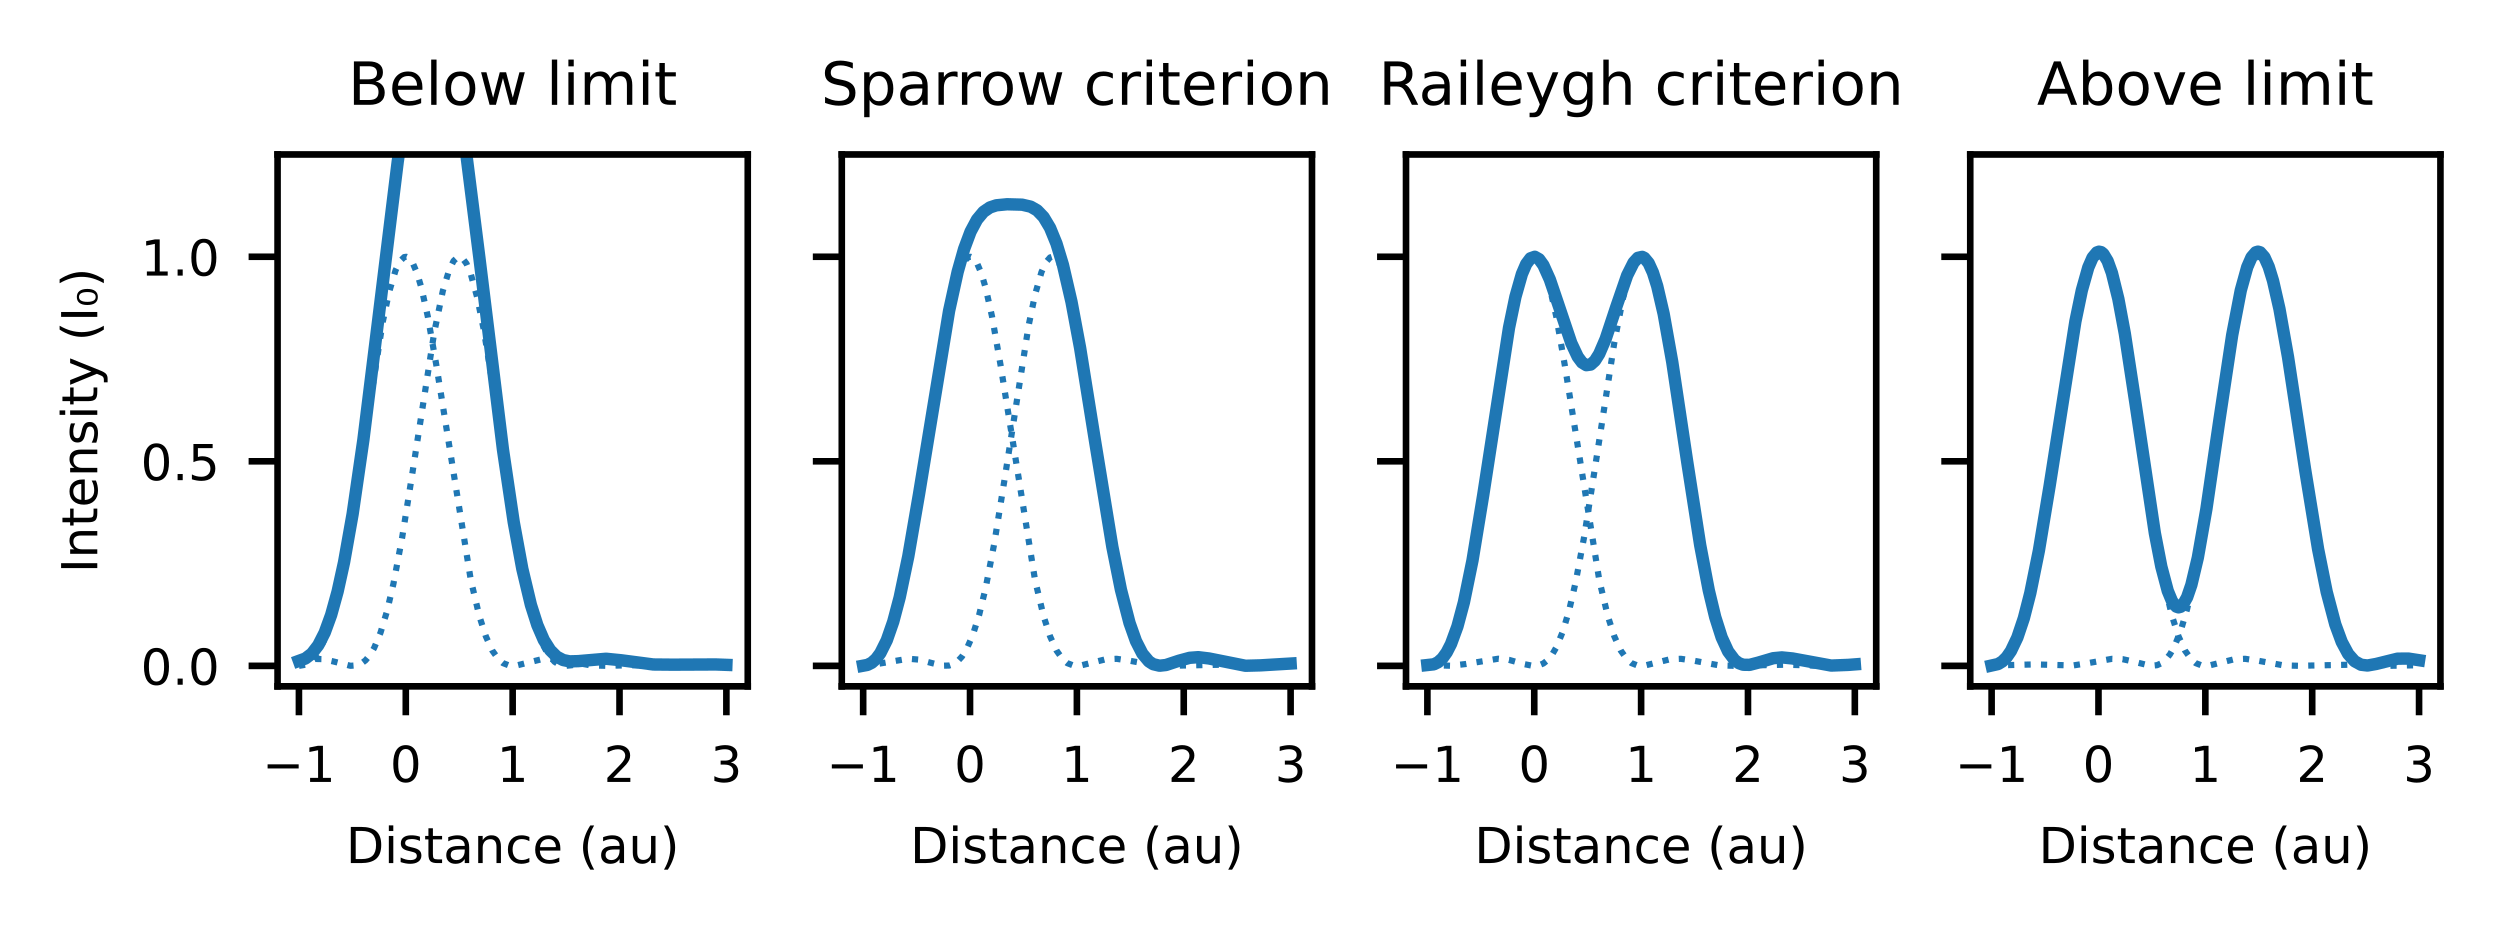 <?xml version="1.0" encoding="utf-8" standalone="no"?>
<!DOCTYPE svg PUBLIC "-//W3C//DTD SVG 1.1//EN"
  "http://www.w3.org/Graphics/SVG/1.1/DTD/svg11.dtd">
<!-- Created with matplotlib (https://matplotlib.org/) -->
<svg height="112.77pt" version="1.1" viewBox="0 0 302.173 112.77" width="302.173pt" xmlns="http://www.w3.org/2000/svg" xmlns:xlink="http://www.w3.org/1999/xlink">
 <defs>
  <style type="text/css">*{stroke-linecap:butt;stroke-linejoin:round;}</style>
 </defs>
 <g id="figure_1">
  <g id="patch_1">
   <path d="M 0 112.77 
L 302.173 112.77 
L 302.173 0 
L 0 0 
z
" style="fill:#ffffff;"/>
  </g>
  <g id="axes_1">
   <g id="patch_2">
    <path d="M 33.549 82.956 
L 90.38 82.956 
L 90.38 18.671 
L 33.549 18.671 
z
" style="fill:#ffffff;"/>
   </g>
   <g id="matplotlib.axis_1">
    <g id="xtick_1">
     <g id="line2d_1">
      <defs>
       <path d="M 0 0 
L 0 3.5 
" id="m0389a6ffad" style="stroke:#000000;stroke-width:0.8;"/>
      </defs>
      <g>
       <use style="stroke:#000000;stroke-width:0.8;" x="36.132" xlink:href="#m0389a6ffad" y="82.956"/>
      </g>
     </g>
     <g id="text_1">
      <!-- −1 -->
      <g transform="translate(31.709 94.515)scale(0.06 -0.06)">
       <defs>
        <path d="M 10.594 35.5 
L 73.188 35.5 
L 73.188 27.203 
L 10.594 27.203 
z
" id="DejaVuSans-8722"/>
        <path d="M 12.406 8.297 
L 28.516 8.297 
L 28.516 63.922 
L 10.984 60.406 
L 10.984 69.391 
L 28.422 72.906 
L 38.281 72.906 
L 38.281 8.297 
L 54.391 8.297 
L 54.391 0 
L 12.406 0 
z
" id="DejaVuSans-49"/>
       </defs>
       <use xlink:href="#DejaVuSans-8722"/>
       <use x="83.789" xlink:href="#DejaVuSans-49"/>
      </g>
     </g>
    </g>
    <g id="xtick_2">
     <g id="line2d_2">
      <g>
       <use style="stroke:#000000;stroke-width:0.8;" x="49.048" xlink:href="#m0389a6ffad" y="82.956"/>
      </g>
     </g>
     <g id="text_2">
      <!-- 0 -->
      <g transform="translate(47.139 94.515)scale(0.06 -0.06)">
       <defs>
        <path d="M 31.781 66.406 
Q 24.172 66.406 20.328 58.906 
Q 16.5 51.422 16.5 36.375 
Q 16.5 21.391 20.328 13.891 
Q 24.172 6.391 31.781 6.391 
Q 39.453 6.391 43.281 13.891 
Q 47.125 21.391 47.125 36.375 
Q 47.125 51.422 43.281 58.906 
Q 39.453 66.406 31.781 66.406 
z
M 31.781 74.219 
Q 44.047 74.219 50.516 64.516 
Q 56.984 54.828 56.984 36.375 
Q 56.984 17.969 50.516 8.266 
Q 44.047 -1.422 31.781 -1.422 
Q 19.531 -1.422 13.062 8.266 
Q 6.594 17.969 6.594 36.375 
Q 6.594 54.828 13.062 64.516 
Q 19.531 74.219 31.781 74.219 
z
" id="DejaVuSans-48"/>
       </defs>
       <use xlink:href="#DejaVuSans-48"/>
      </g>
     </g>
    </g>
    <g id="xtick_3">
     <g id="line2d_3">
      <g>
       <use style="stroke:#000000;stroke-width:0.8;" x="61.964" xlink:href="#m0389a6ffad" y="82.956"/>
      </g>
     </g>
     <g id="text_3">
      <!-- 1 -->
      <g transform="translate(60.056 94.515)scale(0.06 -0.06)">
       <use xlink:href="#DejaVuSans-49"/>
      </g>
     </g>
    </g>
    <g id="xtick_4">
     <g id="line2d_4">
      <g>
       <use style="stroke:#000000;stroke-width:0.8;" x="74.881" xlink:href="#m0389a6ffad" y="82.956"/>
      </g>
     </g>
     <g id="text_4">
      <!-- 2 -->
      <g transform="translate(72.972 94.515)scale(0.06 -0.06)">
       <defs>
        <path d="M 19.188 8.297 
L 53.609 8.297 
L 53.609 0 
L 7.328 0 
L 7.328 8.297 
Q 12.938 14.109 22.625 23.891 
Q 32.328 33.688 34.812 36.531 
Q 39.547 41.844 41.422 45.531 
Q 43.312 49.219 43.312 52.781 
Q 43.312 58.594 39.234 62.25 
Q 35.156 65.922 28.609 65.922 
Q 23.969 65.922 18.812 64.312 
Q 13.672 62.703 7.812 59.422 
L 7.812 69.391 
Q 13.766 71.781 18.938 73 
Q 24.125 74.219 28.422 74.219 
Q 39.75 74.219 46.484 68.547 
Q 53.219 62.891 53.219 53.422 
Q 53.219 48.922 51.531 44.891 
Q 49.859 40.875 45.406 35.406 
Q 44.188 33.984 37.641 27.219 
Q 31.109 20.453 19.188 8.297 
z
" id="DejaVuSans-50"/>
       </defs>
       <use xlink:href="#DejaVuSans-50"/>
      </g>
     </g>
    </g>
    <g id="xtick_5">
     <g id="line2d_5">
      <g>
       <use style="stroke:#000000;stroke-width:0.8;" x="87.797" xlink:href="#m0389a6ffad" y="82.956"/>
      </g>
     </g>
     <g id="text_5">
      <!-- 3 -->
      <g transform="translate(85.888 94.515)scale(0.06 -0.06)">
       <defs>
        <path d="M 40.578 39.312 
Q 47.656 37.797 51.625 33 
Q 55.609 28.219 55.609 21.188 
Q 55.609 10.406 48.188 4.484 
Q 40.766 -1.422 27.094 -1.422 
Q 22.516 -1.422 17.656 -0.516 
Q 12.797 0.391 7.625 2.203 
L 7.625 11.719 
Q 11.719 9.328 16.594 8.109 
Q 21.484 6.891 26.812 6.891 
Q 36.078 6.891 40.938 10.547 
Q 45.797 14.203 45.797 21.188 
Q 45.797 27.641 41.281 31.266 
Q 36.766 34.906 28.719 34.906 
L 20.219 34.906 
L 20.219 43.016 
L 29.109 43.016 
Q 36.375 43.016 40.234 45.922 
Q 44.094 48.828 44.094 54.297 
Q 44.094 59.906 40.109 62.906 
Q 36.141 65.922 28.719 65.922 
Q 24.656 65.922 20.016 65.031 
Q 15.375 64.156 9.812 62.312 
L 9.812 71.094 
Q 15.438 72.656 20.344 73.438 
Q 25.25 74.219 29.594 74.219 
Q 40.828 74.219 47.359 69.109 
Q 53.906 64.016 53.906 55.328 
Q 53.906 49.266 50.438 45.094 
Q 46.969 40.922 40.578 39.312 
z
" id="DejaVuSans-51"/>
       </defs>
       <use xlink:href="#DejaVuSans-51"/>
      </g>
     </g>
    </g>
    <g id="text_6">
     <!-- Distance (au) -->
     <g transform="translate(41.813 104.322)scale(0.06 -0.06)">
      <defs>
       <path d="M 19.672 64.797 
L 19.672 8.109 
L 31.594 8.109 
Q 46.688 8.109 53.688 14.938 
Q 60.688 21.781 60.688 36.531 
Q 60.688 51.172 53.688 57.984 
Q 46.688 64.797 31.594 64.797 
z
M 9.812 72.906 
L 30.078 72.906 
Q 51.266 72.906 61.172 64.094 
Q 71.094 55.281 71.094 36.531 
Q 71.094 17.672 61.125 8.828 
Q 51.172 0 30.078 0 
L 9.812 0 
z
" id="DejaVuSans-68"/>
       <path d="M 9.422 54.688 
L 18.406 54.688 
L 18.406 0 
L 9.422 0 
z
M 9.422 75.984 
L 18.406 75.984 
L 18.406 64.594 
L 9.422 64.594 
z
" id="DejaVuSans-105"/>
       <path d="M 44.281 53.078 
L 44.281 44.578 
Q 40.484 46.531 36.375 47.5 
Q 32.281 48.484 27.875 48.484 
Q 21.188 48.484 17.844 46.438 
Q 14.5 44.391 14.5 40.281 
Q 14.5 37.156 16.891 35.375 
Q 19.281 33.594 26.516 31.984 
L 29.594 31.297 
Q 39.156 29.25 43.188 25.516 
Q 47.219 21.781 47.219 15.094 
Q 47.219 7.469 41.188 3.016 
Q 35.156 -1.422 24.609 -1.422 
Q 20.219 -1.422 15.453 -0.562 
Q 10.688 0.297 5.422 2 
L 5.422 11.281 
Q 10.406 8.688 15.234 7.391 
Q 20.062 6.109 24.812 6.109 
Q 31.156 6.109 34.562 8.281 
Q 37.984 10.453 37.984 14.406 
Q 37.984 18.062 35.516 20.016 
Q 33.062 21.969 24.703 23.781 
L 21.578 24.516 
Q 13.234 26.266 9.516 29.906 
Q 5.812 33.547 5.812 39.891 
Q 5.812 47.609 11.281 51.797 
Q 16.75 56 26.812 56 
Q 31.781 56 36.172 55.266 
Q 40.578 54.547 44.281 53.078 
z
" id="DejaVuSans-115"/>
       <path d="M 18.312 70.219 
L 18.312 54.688 
L 36.812 54.688 
L 36.812 47.703 
L 18.312 47.703 
L 18.312 18.016 
Q 18.312 11.328 20.141 9.422 
Q 21.969 7.516 27.594 7.516 
L 36.812 7.516 
L 36.812 0 
L 27.594 0 
Q 17.188 0 13.234 3.875 
Q 9.281 7.766 9.281 18.016 
L 9.281 47.703 
L 2.688 47.703 
L 2.688 54.688 
L 9.281 54.688 
L 9.281 70.219 
z
" id="DejaVuSans-116"/>
       <path d="M 34.281 27.484 
Q 23.391 27.484 19.188 25 
Q 14.984 22.516 14.984 16.5 
Q 14.984 11.719 18.141 8.906 
Q 21.297 6.109 26.703 6.109 
Q 34.188 6.109 38.703 11.406 
Q 43.219 16.703 43.219 25.484 
L 43.219 27.484 
z
M 52.203 31.203 
L 52.203 0 
L 43.219 0 
L 43.219 8.297 
Q 40.141 3.328 35.547 0.953 
Q 30.953 -1.422 24.312 -1.422 
Q 15.922 -1.422 10.953 3.297 
Q 6 8.016 6 15.922 
Q 6 25.141 12.172 29.828 
Q 18.359 34.516 30.609 34.516 
L 43.219 34.516 
L 43.219 35.406 
Q 43.219 41.609 39.141 45 
Q 35.062 48.391 27.688 48.391 
Q 23 48.391 18.547 47.266 
Q 14.109 46.141 10.016 43.891 
L 10.016 52.203 
Q 14.938 54.109 19.578 55.047 
Q 24.219 56 28.609 56 
Q 40.484 56 46.344 49.844 
Q 52.203 43.703 52.203 31.203 
z
" id="DejaVuSans-97"/>
       <path d="M 54.891 33.016 
L 54.891 0 
L 45.906 0 
L 45.906 32.719 
Q 45.906 40.484 42.875 44.328 
Q 39.844 48.188 33.797 48.188 
Q 26.516 48.188 22.312 43.547 
Q 18.109 38.922 18.109 30.906 
L 18.109 0 
L 9.078 0 
L 9.078 54.688 
L 18.109 54.688 
L 18.109 46.188 
Q 21.344 51.125 25.703 53.562 
Q 30.078 56 35.797 56 
Q 45.219 56 50.047 50.172 
Q 54.891 44.344 54.891 33.016 
z
" id="DejaVuSans-110"/>
       <path d="M 48.781 52.594 
L 48.781 44.188 
Q 44.969 46.297 41.141 47.344 
Q 37.312 48.391 33.406 48.391 
Q 24.656 48.391 19.812 42.844 
Q 14.984 37.312 14.984 27.297 
Q 14.984 17.281 19.812 11.734 
Q 24.656 6.203 33.406 6.203 
Q 37.312 6.203 41.141 7.25 
Q 44.969 8.297 48.781 10.406 
L 48.781 2.094 
Q 45.016 0.344 40.984 -0.531 
Q 36.969 -1.422 32.422 -1.422 
Q 20.062 -1.422 12.781 6.344 
Q 5.516 14.109 5.516 27.297 
Q 5.516 40.672 12.859 48.328 
Q 20.219 56 33.016 56 
Q 37.156 56 41.109 55.141 
Q 45.062 54.297 48.781 52.594 
z
" id="DejaVuSans-99"/>
       <path d="M 56.203 29.594 
L 56.203 25.203 
L 14.891 25.203 
Q 15.484 15.922 20.484 11.062 
Q 25.484 6.203 34.422 6.203 
Q 39.594 6.203 44.453 7.469 
Q 49.312 8.734 54.109 11.281 
L 54.109 2.781 
Q 49.266 0.734 44.188 -0.344 
Q 39.109 -1.422 33.891 -1.422 
Q 20.797 -1.422 13.156 6.188 
Q 5.516 13.812 5.516 26.812 
Q 5.516 40.234 12.766 48.109 
Q 20.016 56 32.328 56 
Q 43.359 56 49.781 48.891 
Q 56.203 41.797 56.203 29.594 
z
M 47.219 32.234 
Q 47.125 39.594 43.094 43.984 
Q 39.062 48.391 32.422 48.391 
Q 24.906 48.391 20.391 44.141 
Q 15.875 39.891 15.188 32.172 
z
" id="DejaVuSans-101"/>
       <path id="DejaVuSans-32"/>
       <path d="M 31 75.875 
Q 24.469 64.656 21.281 53.656 
Q 18.109 42.672 18.109 31.391 
Q 18.109 20.125 21.312 9.062 
Q 24.516 -2 31 -13.188 
L 23.188 -13.188 
Q 15.875 -1.703 12.234 9.375 
Q 8.594 20.453 8.594 31.391 
Q 8.594 42.281 12.203 53.312 
Q 15.828 64.359 23.188 75.875 
z
" id="DejaVuSans-40"/>
       <path d="M 8.5 21.578 
L 8.5 54.688 
L 17.484 54.688 
L 17.484 21.922 
Q 17.484 14.156 20.5 10.266 
Q 23.531 6.391 29.594 6.391 
Q 36.859 6.391 41.078 11.031 
Q 45.312 15.672 45.312 23.688 
L 45.312 54.688 
L 54.297 54.688 
L 54.297 0 
L 45.312 0 
L 45.312 8.406 
Q 42.047 3.422 37.719 1 
Q 33.406 -1.422 27.688 -1.422 
Q 18.266 -1.422 13.375 4.438 
Q 8.5 10.297 8.5 21.578 
z
M 31.109 56 
z
" id="DejaVuSans-117"/>
       <path d="M 8.016 75.875 
L 15.828 75.875 
Q 23.141 64.359 26.781 53.312 
Q 30.422 42.281 30.422 31.391 
Q 30.422 20.453 26.781 9.375 
Q 23.141 -1.703 15.828 -13.188 
L 8.016 -13.188 
Q 14.5 -2 17.703 9.062 
Q 20.906 20.125 20.906 31.391 
Q 20.906 42.672 17.703 53.656 
Q 14.5 64.656 8.016 75.875 
z
" id="DejaVuSans-41"/>
      </defs>
      <use xlink:href="#DejaVuSans-68"/>
      <use x="77.002" xlink:href="#DejaVuSans-105"/>
      <use x="104.785" xlink:href="#DejaVuSans-115"/>
      <use x="156.885" xlink:href="#DejaVuSans-116"/>
      <use x="196.094" xlink:href="#DejaVuSans-97"/>
      <use x="257.373" xlink:href="#DejaVuSans-110"/>
      <use x="320.752" xlink:href="#DejaVuSans-99"/>
      <use x="375.732" xlink:href="#DejaVuSans-101"/>
      <use x="437.256" xlink:href="#DejaVuSans-32"/>
      <use x="469.043" xlink:href="#DejaVuSans-40"/>
      <use x="508.057" xlink:href="#DejaVuSans-97"/>
      <use x="569.336" xlink:href="#DejaVuSans-117"/>
      <use x="632.715" xlink:href="#DejaVuSans-41"/>
     </g>
    </g>
   </g>
   <g id="matplotlib.axis_2">
    <g id="ytick_1">
     <g id="line2d_6">
      <defs>
       <path d="M 0 0 
L -3.5 0 
" id="m0187bde5c8" style="stroke:#000000;stroke-width:0.8;"/>
      </defs>
      <g>
       <use style="stroke:#000000;stroke-width:0.8;" x="33.549" xlink:href="#m0187bde5c8" y="80.484"/>
      </g>
     </g>
     <g id="text_7">
      <!-- 0.0 -->
      <g transform="translate(17.007 82.763)scale(0.06 -0.06)">
       <defs>
        <path d="M 10.688 12.406 
L 21 12.406 
L 21 0 
L 10.688 0 
z
" id="DejaVuSans-46"/>
       </defs>
       <use xlink:href="#DejaVuSans-48"/>
       <use x="63.623" xlink:href="#DejaVuSans-46"/>
       <use x="95.41" xlink:href="#DejaVuSans-48"/>
      </g>
     </g>
    </g>
    <g id="ytick_2">
     <g id="line2d_7">
      <g>
       <use style="stroke:#000000;stroke-width:0.8;" x="33.549" xlink:href="#m0187bde5c8" y="55.758"/>
      </g>
     </g>
     <g id="text_8">
      <!-- 0.5 -->
      <g transform="translate(17.007 58.038)scale(0.06 -0.06)">
       <defs>
        <path d="M 10.797 72.906 
L 49.516 72.906 
L 49.516 64.594 
L 19.828 64.594 
L 19.828 46.734 
Q 21.969 47.469 24.109 47.828 
Q 26.266 48.188 28.422 48.188 
Q 40.625 48.188 47.75 41.5 
Q 54.891 34.812 54.891 23.391 
Q 54.891 11.625 47.562 5.094 
Q 40.234 -1.422 26.906 -1.422 
Q 22.312 -1.422 17.547 -0.641 
Q 12.797 0.141 7.719 1.703 
L 7.719 11.625 
Q 12.109 9.234 16.797 8.062 
Q 21.484 6.891 26.703 6.891 
Q 35.156 6.891 40.078 11.328 
Q 45.016 15.766 45.016 23.391 
Q 45.016 31 40.078 35.438 
Q 35.156 39.891 26.703 39.891 
Q 22.75 39.891 18.812 39.016 
Q 14.891 38.141 10.797 36.281 
z
" id="DejaVuSans-53"/>
       </defs>
       <use xlink:href="#DejaVuSans-48"/>
       <use x="63.623" xlink:href="#DejaVuSans-46"/>
       <use x="95.41" xlink:href="#DejaVuSans-53"/>
      </g>
     </g>
    </g>
    <g id="ytick_3">
     <g id="line2d_8">
      <g>
       <use style="stroke:#000000;stroke-width:0.8;" x="33.549" xlink:href="#m0187bde5c8" y="31.033"/>
      </g>
     </g>
     <g id="text_9">
      <!-- 1.0 -->
      <g transform="translate(17.007 33.313)scale(0.06 -0.06)">
       <use xlink:href="#DejaVuSans-49"/>
       <use x="63.623" xlink:href="#DejaVuSans-46"/>
       <use x="95.41" xlink:href="#DejaVuSans-48"/>
      </g>
     </g>
    </g>
    <g id="text_10">
     <!-- Intensity (I₀) -->
     <g transform="translate(11.759 69.253)rotate(-90)scale(0.06 -0.06)">
      <defs>
       <path d="M 9.812 72.906 
L 19.672 72.906 
L 19.672 0 
L 9.812 0 
z
" id="DejaVuSans-73"/>
       <path d="M 32.172 -5.078 
Q 28.375 -14.844 24.75 -17.812 
Q 21.141 -20.797 15.094 -20.797 
L 7.906 -20.797 
L 7.906 -13.281 
L 13.188 -13.281 
Q 16.891 -13.281 18.938 -11.516 
Q 21 -9.766 23.484 -3.219 
L 25.094 0.875 
L 2.984 54.688 
L 12.5 54.688 
L 29.594 11.922 
L 46.688 54.688 
L 56.203 54.688 
z
" id="DejaVuSans-121"/>
       <path d="M 27.828 32.672 
Q 25.391 36.875 20.453 36.875 
Q 15.531 36.875 13.094 32.672 
Q 10.594 28.469 10.594 20.078 
Q 10.594 11.625 13.094 7.438 
Q 15.531 3.234 20.453 3.234 
Q 25.391 3.234 27.828 7.438 
Q 30.328 11.625 30.328 20.078 
Q 30.328 28.469 27.828 32.672 
z
M 20.453 41.219 
Q 28.328 41.219 32.469 35.797 
Q 36.625 30.375 36.625 20.078 
Q 36.625 9.719 32.469 4.297 
Q 28.328 -1.109 20.453 -1.109 
Q 12.547 -1.109 8.391 4.297 
Q 4.25 9.719 4.25 20.078 
Q 4.25 30.375 8.391 35.797 
Q 12.547 41.219 20.453 41.219 
z
" id="DejaVuSans-8320"/>
      </defs>
      <use xlink:href="#DejaVuSans-73"/>
      <use x="29.492" xlink:href="#DejaVuSans-110"/>
      <use x="92.871" xlink:href="#DejaVuSans-116"/>
      <use x="132.08" xlink:href="#DejaVuSans-101"/>
      <use x="193.604" xlink:href="#DejaVuSans-110"/>
      <use x="256.982" xlink:href="#DejaVuSans-115"/>
      <use x="309.082" xlink:href="#DejaVuSans-105"/>
      <use x="336.865" xlink:href="#DejaVuSans-116"/>
      <use x="376.074" xlink:href="#DejaVuSans-121"/>
      <use x="435.254" xlink:href="#DejaVuSans-32"/>
      <use x="467.041" xlink:href="#DejaVuSans-40"/>
      <use x="506.055" xlink:href="#DejaVuSans-73"/>
      <use x="535.547" xlink:href="#DejaVuSans-8320"/>
      <use x="575.635" xlink:href="#DejaVuSans-41"/>
     </g>
    </g>
   </g>
   <g id="line2d_9">
    <path clip-path="url(#p26f6dc9b28)" d="M 36.132 80.484 
L 36.911 80.347 
L 37.43 80.061 
L 37.949 79.574 
L 38.469 78.848 
L 39.247 77.239 
L 40.026 74.931 
L 40.805 71.886 
L 41.844 66.713 
L 43.142 58.803 
L 46.257 38.93 
L 47.036 35.28 
L 47.815 32.666 
L 48.334 31.586 
L 48.854 31.075 
L 49.113 31.038 
L 49.373 31.148 
L 49.892 31.803 
L 50.411 33.022 
L 50.931 34.767 
L 51.709 38.259 
L 52.748 44.188 
L 56.902 70.088 
L 57.94 74.475 
L 58.719 76.904 
L 59.498 78.625 
L 60.277 79.717 
L 60.796 80.15 
L 61.575 80.452 
L 62.354 80.457 
L 63.652 80.133 
L 65.469 79.68 
L 66.767 79.631 
L 68.325 79.858 
L 71.441 80.428 
L 73.258 80.474 
L 79.489 80.342 
L 83.903 80.48 
L 87.797 80.406 
L 87.797 80.406 
" style="fill:none;stroke:#1f77b4;stroke-dasharray:0.75,1.238;stroke-dashoffset:0;stroke-width:0.75;"/>
   </g>
   <g id="line2d_10">
    <path clip-path="url(#p26f6dc9b28)" d="M 36.132 79.878 
L 37.69 79.637 
L 38.988 79.667 
L 40.286 79.946 
L 42.363 80.474 
L 43.142 80.418 
L 43.661 80.208 
L 44.18 79.814 
L 44.7 79.197 
L 45.219 78.322 
L 45.998 76.459 
L 46.777 73.876 
L 47.555 70.554 
L 48.594 65.053 
L 49.892 56.876 
L 52.488 40.158 
L 53.527 35.149 
L 54.306 32.582 
L 54.825 31.537 
L 55.344 31.062 
L 55.604 31.044 
L 55.863 31.172 
L 56.383 31.863 
L 56.902 33.116 
L 57.681 35.962 
L 58.46 39.801 
L 59.758 47.732 
L 62.614 66.169 
L 63.652 71.453 
L 64.691 75.472 
L 65.469 77.629 
L 66.248 79.102 
L 67.027 79.986 
L 67.546 80.307 
L 68.325 80.482 
L 69.104 80.407 
L 72.998 79.621 
L 74.297 79.764 
L 78.71 80.477 
L 80.787 80.419 
L 84.422 80.283 
L 87.797 80.439 
L 87.797 80.439 
" style="fill:none;stroke:#1f77b4;stroke-dasharray:0.75,1.238;stroke-dashoffset:0;stroke-width:0.75;"/>
   </g>
   <g id="line2d_11">
    <path clip-path="url(#p26f6dc9b28)" d="M 36.132 79.878 
L 36.911 79.594 
L 37.69 78.999 
L 38.469 77.988 
L 39.247 76.46 
L 40.026 74.322 
L 40.805 71.505 
L 41.584 67.966 
L 42.623 62.119 
L 43.921 53.161 
L 45.738 38.501 
L 48.075 19.519 
L 49.113 12.471 
L 50.152 6.999 
L 50.931 4.172 
L 51.45 2.965 
L 51.969 2.328 
L 52.229 2.228 
L 52.488 2.273 
L 52.748 2.465 
L 53.267 3.282 
L 53.786 4.663 
L 54.565 7.733 
L 55.344 11.885 
L 56.383 18.804 
L 57.94 31.134 
L 60.796 54.368 
L 62.094 63.115 
L 63.133 68.763 
L 64.171 73.118 
L 64.95 75.56 
L 65.729 77.358 
L 66.508 78.593 
L 67.287 79.366 
L 68.066 79.78 
L 68.844 79.938 
L 69.883 79.911 
L 73.258 79.623 
L 75.075 79.805 
L 78.97 80.316 
L 81.306 80.338 
L 86.499 80.313 
L 87.797 80.361 
L 87.797 80.361 
" style="fill:none;stroke:#1f77b4;stroke-linecap:square;stroke-width:1.5;"/>
   </g>
   <g id="patch_3">
    <path d="M 33.549 82.956 
L 33.549 18.671 
" style="fill:none;stroke:#000000;stroke-linecap:square;stroke-linejoin:miter;stroke-width:0.8;"/>
   </g>
   <g id="patch_4">
    <path d="M 90.38 82.956 
L 90.38 18.671 
" style="fill:none;stroke:#000000;stroke-linecap:square;stroke-linejoin:miter;stroke-width:0.8;"/>
   </g>
   <g id="patch_5">
    <path d="M 33.549 82.956 
L 90.38 82.956 
" style="fill:none;stroke:#000000;stroke-linecap:square;stroke-linejoin:miter;stroke-width:0.8;"/>
   </g>
   <g id="patch_6">
    <path d="M 33.549 18.671 
L 90.38 18.671 
" style="fill:none;stroke:#000000;stroke-linecap:square;stroke-linejoin:miter;stroke-width:0.8;"/>
   </g>
   <g id="text_11">
    <!-- Below limit -->
    <g transform="translate(42.07 12.671)scale(0.072 -0.072)">
     <defs>
      <path d="M 19.672 34.812 
L 19.672 8.109 
L 35.5 8.109 
Q 43.453 8.109 47.281 11.406 
Q 51.125 14.703 51.125 21.484 
Q 51.125 28.328 47.281 31.562 
Q 43.453 34.812 35.5 34.812 
z
M 19.672 64.797 
L 19.672 42.828 
L 34.281 42.828 
Q 41.5 42.828 45.031 45.531 
Q 48.578 48.25 48.578 53.812 
Q 48.578 59.328 45.031 62.062 
Q 41.5 64.797 34.281 64.797 
z
M 9.812 72.906 
L 35.016 72.906 
Q 46.297 72.906 52.391 68.219 
Q 58.5 63.531 58.5 54.891 
Q 58.5 48.188 55.375 44.234 
Q 52.25 40.281 46.188 39.312 
Q 53.469 37.75 57.5 32.781 
Q 61.531 27.828 61.531 20.406 
Q 61.531 10.641 54.891 5.312 
Q 48.25 0 35.984 0 
L 9.812 0 
z
" id="DejaVuSans-66"/>
      <path d="M 9.422 75.984 
L 18.406 75.984 
L 18.406 0 
L 9.422 0 
z
" id="DejaVuSans-108"/>
      <path d="M 30.609 48.391 
Q 23.391 48.391 19.188 42.75 
Q 14.984 37.109 14.984 27.297 
Q 14.984 17.484 19.156 11.844 
Q 23.344 6.203 30.609 6.203 
Q 37.797 6.203 41.984 11.859 
Q 46.188 17.531 46.188 27.297 
Q 46.188 37.016 41.984 42.703 
Q 37.797 48.391 30.609 48.391 
z
M 30.609 56 
Q 42.328 56 49.016 48.375 
Q 55.719 40.766 55.719 27.297 
Q 55.719 13.875 49.016 6.219 
Q 42.328 -1.422 30.609 -1.422 
Q 18.844 -1.422 12.172 6.219 
Q 5.516 13.875 5.516 27.297 
Q 5.516 40.766 12.172 48.375 
Q 18.844 56 30.609 56 
z
" id="DejaVuSans-111"/>
      <path d="M 4.203 54.688 
L 13.188 54.688 
L 24.422 12.016 
L 35.594 54.688 
L 46.188 54.688 
L 57.422 12.016 
L 68.609 54.688 
L 77.594 54.688 
L 63.281 0 
L 52.688 0 
L 40.922 44.828 
L 29.109 0 
L 18.5 0 
z
" id="DejaVuSans-119"/>
      <path d="M 52 44.188 
Q 55.375 50.25 60.062 53.125 
Q 64.75 56 71.094 56 
Q 79.641 56 84.281 50.016 
Q 88.922 44.047 88.922 33.016 
L 88.922 0 
L 79.891 0 
L 79.891 32.719 
Q 79.891 40.578 77.094 44.375 
Q 74.312 48.188 68.609 48.188 
Q 61.625 48.188 57.562 43.547 
Q 53.516 38.922 53.516 30.906 
L 53.516 0 
L 44.484 0 
L 44.484 32.719 
Q 44.484 40.625 41.703 44.406 
Q 38.922 48.188 33.109 48.188 
Q 26.219 48.188 22.156 43.531 
Q 18.109 38.875 18.109 30.906 
L 18.109 0 
L 9.078 0 
L 9.078 54.688 
L 18.109 54.688 
L 18.109 46.188 
Q 21.188 51.219 25.484 53.609 
Q 29.781 56 35.688 56 
Q 41.656 56 45.828 52.969 
Q 50 49.953 52 44.188 
z
" id="DejaVuSans-109"/>
     </defs>
     <use xlink:href="#DejaVuSans-66"/>
     <use x="68.604" xlink:href="#DejaVuSans-101"/>
     <use x="130.127" xlink:href="#DejaVuSans-108"/>
     <use x="157.91" xlink:href="#DejaVuSans-111"/>
     <use x="219.092" xlink:href="#DejaVuSans-119"/>
     <use x="300.879" xlink:href="#DejaVuSans-32"/>
     <use x="332.666" xlink:href="#DejaVuSans-108"/>
     <use x="360.449" xlink:href="#DejaVuSans-105"/>
     <use x="388.232" xlink:href="#DejaVuSans-109"/>
     <use x="485.645" xlink:href="#DejaVuSans-105"/>
     <use x="513.428" xlink:href="#DejaVuSans-116"/>
    </g>
   </g>
  </g>
  <g id="axes_2">
   <g id="patch_7">
    <path d="M 101.746 82.956 
L 158.578 82.956 
L 158.578 18.671 
L 101.746 18.671 
z
" style="fill:#ffffff;"/>
   </g>
   <g id="matplotlib.axis_3">
    <g id="xtick_6">
     <g id="line2d_12">
      <g>
       <use style="stroke:#000000;stroke-width:0.8;" x="104.33" xlink:href="#m0389a6ffad" y="82.956"/>
      </g>
     </g>
     <g id="text_12">
      <!-- −1 -->
      <g transform="translate(99.907 94.515)scale(0.06 -0.06)">
       <use xlink:href="#DejaVuSans-8722"/>
       <use x="83.789" xlink:href="#DejaVuSans-49"/>
      </g>
     </g>
    </g>
    <g id="xtick_7">
     <g id="line2d_13">
      <g>
       <use style="stroke:#000000;stroke-width:0.8;" x="117.246" xlink:href="#m0389a6ffad" y="82.956"/>
      </g>
     </g>
     <g id="text_13">
      <!-- 0 -->
      <g transform="translate(115.337 94.515)scale(0.06 -0.06)">
       <use xlink:href="#DejaVuSans-48"/>
      </g>
     </g>
    </g>
    <g id="xtick_8">
     <g id="line2d_14">
      <g>
       <use style="stroke:#000000;stroke-width:0.8;" x="130.162" xlink:href="#m0389a6ffad" y="82.956"/>
      </g>
     </g>
     <g id="text_14">
      <!-- 1 -->
      <g transform="translate(128.253 94.515)scale(0.06 -0.06)">
       <use xlink:href="#DejaVuSans-49"/>
      </g>
     </g>
    </g>
    <g id="xtick_9">
     <g id="line2d_15">
      <g>
       <use style="stroke:#000000;stroke-width:0.8;" x="143.078" xlink:href="#m0389a6ffad" y="82.956"/>
      </g>
     </g>
     <g id="text_15">
      <!-- 2 -->
      <g transform="translate(141.17 94.515)scale(0.06 -0.06)">
       <use xlink:href="#DejaVuSans-50"/>
      </g>
     </g>
    </g>
    <g id="xtick_10">
     <g id="line2d_16">
      <g>
       <use style="stroke:#000000;stroke-width:0.8;" x="155.995" xlink:href="#m0389a6ffad" y="82.956"/>
      </g>
     </g>
     <g id="text_16">
      <!-- 3 -->
      <g transform="translate(154.086 94.515)scale(0.06 -0.06)">
       <use xlink:href="#DejaVuSans-51"/>
      </g>
     </g>
    </g>
    <g id="text_17">
     <!-- Distance (au) -->
     <g transform="translate(110.011 104.322)scale(0.06 -0.06)">
      <use xlink:href="#DejaVuSans-68"/>
      <use x="77.002" xlink:href="#DejaVuSans-105"/>
      <use x="104.785" xlink:href="#DejaVuSans-115"/>
      <use x="156.885" xlink:href="#DejaVuSans-116"/>
      <use x="196.094" xlink:href="#DejaVuSans-97"/>
      <use x="257.373" xlink:href="#DejaVuSans-110"/>
      <use x="320.752" xlink:href="#DejaVuSans-99"/>
      <use x="375.732" xlink:href="#DejaVuSans-101"/>
      <use x="437.256" xlink:href="#DejaVuSans-32"/>
      <use x="469.043" xlink:href="#DejaVuSans-40"/>
      <use x="508.057" xlink:href="#DejaVuSans-97"/>
      <use x="569.336" xlink:href="#DejaVuSans-117"/>
      <use x="632.715" xlink:href="#DejaVuSans-41"/>
     </g>
    </g>
   </g>
   <g id="matplotlib.axis_4">
    <g id="ytick_4">
     <g id="line2d_17">
      <g>
       <use style="stroke:#000000;stroke-width:0.8;" x="101.746" xlink:href="#m0187bde5c8" y="80.484"/>
      </g>
     </g>
    </g>
    <g id="ytick_5">
     <g id="line2d_18">
      <g>
       <use style="stroke:#000000;stroke-width:0.8;" x="101.746" xlink:href="#m0187bde5c8" y="55.758"/>
      </g>
     </g>
    </g>
    <g id="ytick_6">
     <g id="line2d_19">
      <g>
       <use style="stroke:#000000;stroke-width:0.8;" x="101.746" xlink:href="#m0187bde5c8" y="31.033"/>
      </g>
     </g>
    </g>
   </g>
   <g id="line2d_20">
    <path clip-path="url(#p7413d76665)" d="M 104.33 80.484 
L 105.109 80.347 
L 105.628 80.061 
L 106.147 79.574 
L 106.666 78.848 
L 107.445 77.239 
L 108.224 74.931 
L 109.003 71.886 
L 110.041 66.713 
L 111.34 58.803 
L 114.455 38.93 
L 115.234 35.28 
L 116.013 32.666 
L 116.532 31.586 
L 117.051 31.075 
L 117.311 31.038 
L 117.571 31.148 
L 118.09 31.803 
L 118.609 33.022 
L 119.128 34.767 
L 119.907 38.259 
L 120.946 44.188 
L 125.1 70.088 
L 126.138 74.475 
L 126.917 76.904 
L 127.696 78.625 
L 128.475 79.717 
L 128.994 80.15 
L 129.773 80.452 
L 130.552 80.457 
L 131.85 80.133 
L 133.667 79.68 
L 134.965 79.631 
L 136.523 79.858 
L 139.638 80.428 
L 141.456 80.474 
L 147.687 80.342 
L 152.1 80.48 
L 155.995 80.406 
L 155.995 80.406 
" style="fill:none;stroke:#1f77b4;stroke-dasharray:0.75,1.238;stroke-dashoffset:0;stroke-width:0.75;"/>
   </g>
   <g id="line2d_21">
    <path clip-path="url(#p7413d76665)" d="M 104.33 80.463 
L 106.147 80.235 
L 109.782 79.619 
L 111.08 79.729 
L 112.638 80.146 
L 113.936 80.462 
L 114.715 80.444 
L 115.234 80.271 
L 115.753 79.923 
L 116.272 79.36 
L 116.792 78.546 
L 117.571 76.787 
L 118.349 74.317 
L 119.128 71.107 
L 120.167 65.737 
L 121.465 57.663 
L 124.321 39.389 
L 125.1 35.637 
L 125.878 32.898 
L 126.398 31.726 
L 126.917 31.119 
L 127.177 31.034 
L 127.436 31.095 
L 127.696 31.303 
L 128.215 32.149 
L 128.734 33.548 
L 129.513 36.59 
L 130.292 40.584 
L 131.59 48.664 
L 134.186 65.493 
L 135.225 70.911 
L 136.263 75.08 
L 137.042 77.347 
L 137.821 78.919 
L 138.6 79.885 
L 139.119 80.25 
L 139.898 80.474 
L 140.677 80.43 
L 142.235 80 
L 143.792 79.658 
L 145.091 79.643 
L 146.648 79.894 
L 149.504 80.419 
L 151.321 80.477 
L 155.995 80.281 
L 155.995 80.281 
" style="fill:none;stroke:#1f77b4;stroke-dasharray:0.75,1.238;stroke-dashoffset:0;stroke-width:0.75;"/>
   </g>
   <g id="line2d_22">
    <path clip-path="url(#p7413d76665)" d="M 104.33 80.463 
L 104.849 80.366 
L 105.368 80.106 
L 105.887 79.643 
L 106.407 78.943 
L 107.186 77.383 
L 107.964 75.147 
L 108.743 72.209 
L 109.782 67.253 
L 111.08 59.727 
L 114.715 37.573 
L 115.753 32.849 
L 116.532 30.089 
L 117.311 28.004 
L 118.09 26.543 
L 118.869 25.607 
L 119.647 25.074 
L 120.426 24.814 
L 121.724 24.689 
L 123.542 24.739 
L 124.58 24.98 
L 125.359 25.424 
L 126.138 26.235 
L 126.917 27.54 
L 127.696 29.444 
L 128.475 32.015 
L 129.513 36.497 
L 130.552 42.058 
L 132.369 53.393 
L 134.446 66.09 
L 135.484 71.272 
L 136.523 75.291 
L 137.302 77.488 
L 138.081 79.012 
L 138.86 79.94 
L 139.379 80.28 
L 140.158 80.465 
L 140.937 80.377 
L 142.494 79.862 
L 143.792 79.51 
L 144.831 79.432 
L 146.129 79.589 
L 150.543 80.47 
L 152.36 80.42 
L 155.995 80.203 
L 155.995 80.203 
" style="fill:none;stroke:#1f77b4;stroke-linecap:square;stroke-width:1.5;"/>
   </g>
   <g id="patch_8">
    <path d="M 101.746 82.956 
L 101.746 18.671 
" style="fill:none;stroke:#000000;stroke-linecap:square;stroke-linejoin:miter;stroke-width:0.8;"/>
   </g>
   <g id="patch_9">
    <path d="M 158.578 82.956 
L 158.578 18.671 
" style="fill:none;stroke:#000000;stroke-linecap:square;stroke-linejoin:miter;stroke-width:0.8;"/>
   </g>
   <g id="patch_10">
    <path d="M 101.746 82.956 
L 158.578 82.956 
" style="fill:none;stroke:#000000;stroke-linecap:square;stroke-linejoin:miter;stroke-width:0.8;"/>
   </g>
   <g id="patch_11">
    <path d="M 101.746 18.671 
L 158.578 18.671 
" style="fill:none;stroke:#000000;stroke-linecap:square;stroke-linejoin:miter;stroke-width:0.8;"/>
   </g>
   <g id="text_18">
    <!-- Sparrow criterion -->
    <g transform="translate(99.228 12.671)scale(0.072 -0.072)">
     <defs>
      <path d="M 53.516 70.516 
L 53.516 60.891 
Q 47.906 63.578 42.922 64.891 
Q 37.938 66.219 33.297 66.219 
Q 25.25 66.219 20.875 63.094 
Q 16.5 59.969 16.5 54.203 
Q 16.5 49.359 19.406 46.891 
Q 22.312 44.438 30.422 42.922 
L 36.375 41.703 
Q 47.406 39.594 52.656 34.297 
Q 57.906 29 57.906 20.125 
Q 57.906 9.516 50.797 4.047 
Q 43.703 -1.422 29.984 -1.422 
Q 24.812 -1.422 18.969 -0.25 
Q 13.141 0.922 6.891 3.219 
L 6.891 13.375 
Q 12.891 10.016 18.656 8.297 
Q 24.422 6.594 29.984 6.594 
Q 38.422 6.594 43.016 9.906 
Q 47.609 13.234 47.609 19.391 
Q 47.609 24.75 44.312 27.781 
Q 41.016 30.812 33.5 32.328 
L 27.484 33.5 
Q 16.453 35.688 11.516 40.375 
Q 6.594 45.062 6.594 53.422 
Q 6.594 63.094 13.406 68.656 
Q 20.219 74.219 32.172 74.219 
Q 37.312 74.219 42.625 73.281 
Q 47.953 72.359 53.516 70.516 
z
" id="DejaVuSans-83"/>
      <path d="M 18.109 8.203 
L 18.109 -20.797 
L 9.078 -20.797 
L 9.078 54.688 
L 18.109 54.688 
L 18.109 46.391 
Q 20.953 51.266 25.266 53.625 
Q 29.594 56 35.594 56 
Q 45.562 56 51.781 48.094 
Q 58.016 40.188 58.016 27.297 
Q 58.016 14.406 51.781 6.484 
Q 45.562 -1.422 35.594 -1.422 
Q 29.594 -1.422 25.266 0.953 
Q 20.953 3.328 18.109 8.203 
z
M 48.688 27.297 
Q 48.688 37.203 44.609 42.844 
Q 40.531 48.484 33.406 48.484 
Q 26.266 48.484 22.188 42.844 
Q 18.109 37.203 18.109 27.297 
Q 18.109 17.391 22.188 11.75 
Q 26.266 6.109 33.406 6.109 
Q 40.531 6.109 44.609 11.75 
Q 48.688 17.391 48.688 27.297 
z
" id="DejaVuSans-112"/>
      <path d="M 41.109 46.297 
Q 39.594 47.172 37.812 47.578 
Q 36.031 48 33.891 48 
Q 26.266 48 22.188 43.047 
Q 18.109 38.094 18.109 28.812 
L 18.109 0 
L 9.078 0 
L 9.078 54.688 
L 18.109 54.688 
L 18.109 46.188 
Q 20.953 51.172 25.484 53.578 
Q 30.031 56 36.531 56 
Q 37.453 56 38.578 55.875 
Q 39.703 55.766 41.062 55.516 
z
" id="DejaVuSans-114"/>
     </defs>
     <use xlink:href="#DejaVuSans-83"/>
     <use x="63.477" xlink:href="#DejaVuSans-112"/>
     <use x="126.953" xlink:href="#DejaVuSans-97"/>
     <use x="188.232" xlink:href="#DejaVuSans-114"/>
     <use x="227.596" xlink:href="#DejaVuSans-114"/>
     <use x="266.459" xlink:href="#DejaVuSans-111"/>
     <use x="327.641" xlink:href="#DejaVuSans-119"/>
     <use x="409.428" xlink:href="#DejaVuSans-32"/>
     <use x="441.215" xlink:href="#DejaVuSans-99"/>
     <use x="496.195" xlink:href="#DejaVuSans-114"/>
     <use x="537.309" xlink:href="#DejaVuSans-105"/>
     <use x="565.092" xlink:href="#DejaVuSans-116"/>
     <use x="604.301" xlink:href="#DejaVuSans-101"/>
     <use x="665.824" xlink:href="#DejaVuSans-114"/>
     <use x="706.938" xlink:href="#DejaVuSans-105"/>
     <use x="734.721" xlink:href="#DejaVuSans-111"/>
     <use x="795.902" xlink:href="#DejaVuSans-110"/>
    </g>
   </g>
  </g>
  <g id="axes_3">
   <g id="patch_12">
    <path d="M 169.944 82.956 
L 226.776 82.956 
L 226.776 18.671 
L 169.944 18.671 
z
" style="fill:#ffffff;"/>
   </g>
   <g id="matplotlib.axis_5">
    <g id="xtick_11">
     <g id="line2d_23">
      <g>
       <use style="stroke:#000000;stroke-width:0.8;" x="172.527" xlink:href="#m0389a6ffad" y="82.956"/>
      </g>
     </g>
     <g id="text_19">
      <!-- −1 -->
      <g transform="translate(168.105 94.515)scale(0.06 -0.06)">
       <use xlink:href="#DejaVuSans-8722"/>
       <use x="83.789" xlink:href="#DejaVuSans-49"/>
      </g>
     </g>
    </g>
    <g id="xtick_12">
     <g id="line2d_24">
      <g>
       <use style="stroke:#000000;stroke-width:0.8;" x="185.444" xlink:href="#m0389a6ffad" y="82.956"/>
      </g>
     </g>
     <g id="text_20">
      <!-- 0 -->
      <g transform="translate(183.535 94.515)scale(0.06 -0.06)">
       <use xlink:href="#DejaVuSans-48"/>
      </g>
     </g>
    </g>
    <g id="xtick_13">
     <g id="line2d_25">
      <g>
       <use style="stroke:#000000;stroke-width:0.8;" x="198.36" xlink:href="#m0389a6ffad" y="82.956"/>
      </g>
     </g>
     <g id="text_21">
      <!-- 1 -->
      <g transform="translate(196.451 94.515)scale(0.06 -0.06)">
       <use xlink:href="#DejaVuSans-49"/>
      </g>
     </g>
    </g>
    <g id="xtick_14">
     <g id="line2d_26">
      <g>
       <use style="stroke:#000000;stroke-width:0.8;" x="211.276" xlink:href="#m0389a6ffad" y="82.956"/>
      </g>
     </g>
     <g id="text_22">
      <!-- 2 -->
      <g transform="translate(209.367 94.515)scale(0.06 -0.06)">
       <use xlink:href="#DejaVuSans-50"/>
      </g>
     </g>
    </g>
    <g id="xtick_15">
     <g id="line2d_27">
      <g>
       <use style="stroke:#000000;stroke-width:0.8;" x="224.192" xlink:href="#m0389a6ffad" y="82.956"/>
      </g>
     </g>
     <g id="text_23">
      <!-- 3 -->
      <g transform="translate(222.284 94.515)scale(0.06 -0.06)">
       <use xlink:href="#DejaVuSans-51"/>
      </g>
     </g>
    </g>
    <g id="text_24">
     <!-- Distance (au) -->
     <g transform="translate(178.208 104.322)scale(0.06 -0.06)">
      <use xlink:href="#DejaVuSans-68"/>
      <use x="77.002" xlink:href="#DejaVuSans-105"/>
      <use x="104.785" xlink:href="#DejaVuSans-115"/>
      <use x="156.885" xlink:href="#DejaVuSans-116"/>
      <use x="196.094" xlink:href="#DejaVuSans-97"/>
      <use x="257.373" xlink:href="#DejaVuSans-110"/>
      <use x="320.752" xlink:href="#DejaVuSans-99"/>
      <use x="375.732" xlink:href="#DejaVuSans-101"/>
      <use x="437.256" xlink:href="#DejaVuSans-32"/>
      <use x="469.043" xlink:href="#DejaVuSans-40"/>
      <use x="508.057" xlink:href="#DejaVuSans-97"/>
      <use x="569.336" xlink:href="#DejaVuSans-117"/>
      <use x="632.715" xlink:href="#DejaVuSans-41"/>
     </g>
    </g>
   </g>
   <g id="matplotlib.axis_6">
    <g id="ytick_7">
     <g id="line2d_28">
      <g>
       <use style="stroke:#000000;stroke-width:0.8;" x="169.944" xlink:href="#m0187bde5c8" y="80.484"/>
      </g>
     </g>
    </g>
    <g id="ytick_8">
     <g id="line2d_29">
      <g>
       <use style="stroke:#000000;stroke-width:0.8;" x="169.944" xlink:href="#m0187bde5c8" y="55.758"/>
      </g>
     </g>
    </g>
    <g id="ytick_9">
     <g id="line2d_30">
      <g>
       <use style="stroke:#000000;stroke-width:0.8;" x="169.944" xlink:href="#m0187bde5c8" y="31.033"/>
      </g>
     </g>
    </g>
   </g>
   <g id="line2d_31">
    <path clip-path="url(#pb813990ea1)" d="M 172.527 80.484 
L 173.306 80.347 
L 173.826 80.061 
L 174.345 79.574 
L 174.864 78.848 
L 175.643 77.239 
L 176.422 74.931 
L 177.201 71.886 
L 178.239 66.713 
L 179.537 58.803 
L 182.653 38.93 
L 183.432 35.28 
L 184.211 32.666 
L 184.73 31.586 
L 185.249 31.075 
L 185.509 31.038 
L 185.768 31.148 
L 186.287 31.803 
L 186.807 33.022 
L 187.326 34.767 
L 188.105 38.259 
L 189.143 44.188 
L 193.297 70.088 
L 194.336 74.475 
L 195.115 76.904 
L 195.894 78.625 
L 196.672 79.717 
L 197.192 80.15 
L 197.971 80.452 
L 198.749 80.457 
L 200.048 80.133 
L 201.865 79.68 
L 203.163 79.631 
L 204.721 79.858 
L 207.836 80.428 
L 209.654 80.474 
L 215.885 80.342 
L 220.298 80.48 
L 224.192 80.406 
L 224.192 80.406 
" style="fill:none;stroke:#1f77b4;stroke-dasharray:0.75,1.238;stroke-dashoffset:0;stroke-width:0.75;"/>
   </g>
   <g id="line2d_32">
    <path clip-path="url(#pb813990ea1)" d="M 172.527 80.382 
L 175.383 80.468 
L 177.201 80.255 
L 181.095 79.618 
L 182.393 79.759 
L 184.211 80.269 
L 185.249 80.476 
L 186.028 80.41 
L 186.547 80.19 
L 187.066 79.783 
L 187.586 79.15 
L 188.105 78.257 
L 188.884 76.366 
L 189.663 73.753 
L 190.441 70.4 
L 191.48 64.864 
L 193.038 54.921 
L 195.115 41.448 
L 196.153 36.104 
L 196.932 33.212 
L 197.451 31.925 
L 197.971 31.198 
L 198.23 31.052 
L 198.49 31.052 
L 198.749 31.198 
L 199.269 31.925 
L 199.788 33.212 
L 200.567 36.104 
L 201.346 39.979 
L 202.644 47.946 
L 205.5 66.351 
L 206.538 71.599 
L 207.317 74.706 
L 208.096 77.074 
L 208.875 78.739 
L 209.654 79.783 
L 210.173 80.19 
L 210.952 80.462 
L 211.731 80.447 
L 213.029 80.113 
L 214.586 79.71 
L 215.885 79.622 
L 217.183 79.77 
L 221.337 80.468 
L 223.154 80.448 
L 224.192 80.382 
L 224.192 80.382 
" style="fill:none;stroke:#1f77b4;stroke-dasharray:0.75,1.238;stroke-dashoffset:0;stroke-width:0.75;"/>
   </g>
   <g id="line2d_33">
    <path clip-path="url(#pb813990ea1)" d="M 172.527 80.382 
L 173.306 80.296 
L 173.826 80.039 
L 174.345 79.57 
L 174.864 78.847 
L 175.383 77.834 
L 176.162 75.706 
L 176.941 72.8 
L 177.98 67.732 
L 179.278 59.817 
L 182.393 39.614 
L 183.172 35.864 
L 183.951 33.119 
L 184.47 31.913 
L 184.989 31.222 
L 185.509 31.037 
L 186.028 31.33 
L 186.547 32.05 
L 187.326 33.78 
L 188.364 36.844 
L 189.922 41.471 
L 190.701 43.124 
L 191.22 43.819 
L 191.74 44.138 
L 192.259 44.064 
L 192.778 43.601 
L 193.297 42.774 
L 194.076 40.963 
L 195.374 37.049 
L 196.672 33.287 
L 197.451 31.734 
L 197.971 31.167 
L 198.49 31.048 
L 198.749 31.171 
L 199.269 31.798 
L 199.788 32.94 
L 200.307 34.589 
L 201.086 37.941 
L 202.124 43.76 
L 203.942 55.892 
L 205.5 65.895 
L 206.538 71.358 
L 207.317 74.591 
L 208.096 77.039 
L 208.875 78.737 
L 209.654 79.773 
L 210.173 80.158 
L 210.692 80.347 
L 211.471 80.361 
L 212.509 80.094 
L 214.327 79.558 
L 215.365 79.459 
L 216.663 79.589 
L 221.337 80.446 
L 223.414 80.364 
L 224.192 80.304 
L 224.192 80.304 
" style="fill:none;stroke:#1f77b4;stroke-linecap:square;stroke-width:1.5;"/>
   </g>
   <g id="patch_13">
    <path d="M 169.944 82.956 
L 169.944 18.671 
" style="fill:none;stroke:#000000;stroke-linecap:square;stroke-linejoin:miter;stroke-width:0.8;"/>
   </g>
   <g id="patch_14">
    <path d="M 226.776 82.956 
L 226.776 18.671 
" style="fill:none;stroke:#000000;stroke-linecap:square;stroke-linejoin:miter;stroke-width:0.8;"/>
   </g>
   <g id="patch_15">
    <path d="M 169.944 82.956 
L 226.776 82.956 
" style="fill:none;stroke:#000000;stroke-linecap:square;stroke-linejoin:miter;stroke-width:0.8;"/>
   </g>
   <g id="patch_16">
    <path d="M 169.944 18.671 
L 226.776 18.671 
" style="fill:none;stroke:#000000;stroke-linecap:square;stroke-linejoin:miter;stroke-width:0.8;"/>
   </g>
   <g id="text_25">
    <!-- Raileygh criterion -->
    <g transform="translate(166.626 12.671)scale(0.072 -0.072)">
     <defs>
      <path d="M 44.391 34.188 
Q 47.562 33.109 50.562 29.594 
Q 53.562 26.078 56.594 19.922 
L 66.609 0 
L 56 0 
L 46.688 18.703 
Q 43.062 26.031 39.672 28.422 
Q 36.281 30.812 30.422 30.812 
L 19.672 30.812 
L 19.672 0 
L 9.812 0 
L 9.812 72.906 
L 32.078 72.906 
Q 44.578 72.906 50.734 67.672 
Q 56.891 62.453 56.891 51.906 
Q 56.891 45.016 53.688 40.469 
Q 50.484 35.938 44.391 34.188 
z
M 19.672 64.797 
L 19.672 38.922 
L 32.078 38.922 
Q 39.203 38.922 42.844 42.219 
Q 46.484 45.516 46.484 51.906 
Q 46.484 58.297 42.844 61.547 
Q 39.203 64.797 32.078 64.797 
z
" id="DejaVuSans-82"/>
      <path d="M 45.406 27.984 
Q 45.406 37.75 41.375 43.109 
Q 37.359 48.484 30.078 48.484 
Q 22.859 48.484 18.828 43.109 
Q 14.797 37.75 14.797 27.984 
Q 14.797 18.266 18.828 12.891 
Q 22.859 7.516 30.078 7.516 
Q 37.359 7.516 41.375 12.891 
Q 45.406 18.266 45.406 27.984 
z
M 54.391 6.781 
Q 54.391 -7.172 48.188 -13.984 
Q 42 -20.797 29.203 -20.797 
Q 24.469 -20.797 20.266 -20.094 
Q 16.062 -19.391 12.109 -17.922 
L 12.109 -9.188 
Q 16.062 -11.328 19.922 -12.344 
Q 23.781 -13.375 27.781 -13.375 
Q 36.625 -13.375 41.016 -8.766 
Q 45.406 -4.156 45.406 5.172 
L 45.406 9.625 
Q 42.625 4.781 38.281 2.391 
Q 33.938 0 27.875 0 
Q 17.828 0 11.672 7.656 
Q 5.516 15.328 5.516 27.984 
Q 5.516 40.672 11.672 48.328 
Q 17.828 56 27.875 56 
Q 33.938 56 38.281 53.609 
Q 42.625 51.219 45.406 46.391 
L 45.406 54.688 
L 54.391 54.688 
z
" id="DejaVuSans-103"/>
      <path d="M 54.891 33.016 
L 54.891 0 
L 45.906 0 
L 45.906 32.719 
Q 45.906 40.484 42.875 44.328 
Q 39.844 48.188 33.797 48.188 
Q 26.516 48.188 22.312 43.547 
Q 18.109 38.922 18.109 30.906 
L 18.109 0 
L 9.078 0 
L 9.078 75.984 
L 18.109 75.984 
L 18.109 46.188 
Q 21.344 51.125 25.703 53.562 
Q 30.078 56 35.797 56 
Q 45.219 56 50.047 50.172 
Q 54.891 44.344 54.891 33.016 
z
" id="DejaVuSans-104"/>
     </defs>
     <use xlink:href="#DejaVuSans-82"/>
     <use x="67.232" xlink:href="#DejaVuSans-97"/>
     <use x="128.512" xlink:href="#DejaVuSans-105"/>
     <use x="156.295" xlink:href="#DejaVuSans-108"/>
     <use x="184.078" xlink:href="#DejaVuSans-101"/>
     <use x="245.602" xlink:href="#DejaVuSans-121"/>
     <use x="304.781" xlink:href="#DejaVuSans-103"/>
     <use x="368.258" xlink:href="#DejaVuSans-104"/>
     <use x="431.637" xlink:href="#DejaVuSans-32"/>
     <use x="463.424" xlink:href="#DejaVuSans-99"/>
     <use x="518.404" xlink:href="#DejaVuSans-114"/>
     <use x="559.518" xlink:href="#DejaVuSans-105"/>
     <use x="587.301" xlink:href="#DejaVuSans-116"/>
     <use x="626.51" xlink:href="#DejaVuSans-101"/>
     <use x="688.033" xlink:href="#DejaVuSans-114"/>
     <use x="729.146" xlink:href="#DejaVuSans-105"/>
     <use x="756.93" xlink:href="#DejaVuSans-111"/>
     <use x="818.111" xlink:href="#DejaVuSans-110"/>
    </g>
   </g>
  </g>
  <g id="axes_4">
   <g id="patch_17">
    <path d="M 238.142 82.956 
L 294.973 82.956 
L 294.973 18.671 
L 238.142 18.671 
z
" style="fill:#ffffff;"/>
   </g>
   <g id="matplotlib.axis_7">
    <g id="xtick_16">
     <g id="line2d_34">
      <g>
       <use style="stroke:#000000;stroke-width:0.8;" x="240.725" xlink:href="#m0389a6ffad" y="82.956"/>
      </g>
     </g>
     <g id="text_26">
      <!-- −1 -->
      <g transform="translate(236.303 94.515)scale(0.06 -0.06)">
       <use xlink:href="#DejaVuSans-8722"/>
       <use x="83.789" xlink:href="#DejaVuSans-49"/>
      </g>
     </g>
    </g>
    <g id="xtick_17">
     <g id="line2d_35">
      <g>
       <use style="stroke:#000000;stroke-width:0.8;" x="253.641" xlink:href="#m0389a6ffad" y="82.956"/>
      </g>
     </g>
     <g id="text_27">
      <!-- 0 -->
      <g transform="translate(251.733 94.515)scale(0.06 -0.06)">
       <use xlink:href="#DejaVuSans-48"/>
      </g>
     </g>
    </g>
    <g id="xtick_18">
     <g id="line2d_36">
      <g>
       <use style="stroke:#000000;stroke-width:0.8;" x="266.558" xlink:href="#m0389a6ffad" y="82.956"/>
      </g>
     </g>
     <g id="text_28">
      <!-- 1 -->
      <g transform="translate(264.649 94.515)scale(0.06 -0.06)">
       <use xlink:href="#DejaVuSans-49"/>
      </g>
     </g>
    </g>
    <g id="xtick_19">
     <g id="line2d_37">
      <g>
       <use style="stroke:#000000;stroke-width:0.8;" x="279.474" xlink:href="#m0389a6ffad" y="82.956"/>
      </g>
     </g>
     <g id="text_29">
      <!-- 2 -->
      <g transform="translate(277.565 94.515)scale(0.06 -0.06)">
       <use xlink:href="#DejaVuSans-50"/>
      </g>
     </g>
    </g>
    <g id="xtick_20">
     <g id="line2d_38">
      <g>
       <use style="stroke:#000000;stroke-width:0.8;" x="292.39" xlink:href="#m0389a6ffad" y="82.956"/>
      </g>
     </g>
     <g id="text_30">
      <!-- 3 -->
      <g transform="translate(290.481 94.515)scale(0.06 -0.06)">
       <use xlink:href="#DejaVuSans-51"/>
      </g>
     </g>
    </g>
    <g id="text_31">
     <!-- Distance (au) -->
     <g transform="translate(246.406 104.322)scale(0.06 -0.06)">
      <use xlink:href="#DejaVuSans-68"/>
      <use x="77.002" xlink:href="#DejaVuSans-105"/>
      <use x="104.785" xlink:href="#DejaVuSans-115"/>
      <use x="156.885" xlink:href="#DejaVuSans-116"/>
      <use x="196.094" xlink:href="#DejaVuSans-97"/>
      <use x="257.373" xlink:href="#DejaVuSans-110"/>
      <use x="320.752" xlink:href="#DejaVuSans-99"/>
      <use x="375.732" xlink:href="#DejaVuSans-101"/>
      <use x="437.256" xlink:href="#DejaVuSans-32"/>
      <use x="469.043" xlink:href="#DejaVuSans-40"/>
      <use x="508.057" xlink:href="#DejaVuSans-97"/>
      <use x="569.336" xlink:href="#DejaVuSans-117"/>
      <use x="632.715" xlink:href="#DejaVuSans-41"/>
     </g>
    </g>
   </g>
   <g id="matplotlib.axis_8">
    <g id="ytick_10">
     <g id="line2d_39">
      <g>
       <use style="stroke:#000000;stroke-width:0.8;" x="238.142" xlink:href="#m0187bde5c8" y="80.484"/>
      </g>
     </g>
    </g>
    <g id="ytick_11">
     <g id="line2d_40">
      <g>
       <use style="stroke:#000000;stroke-width:0.8;" x="238.142" xlink:href="#m0187bde5c8" y="55.758"/>
      </g>
     </g>
    </g>
    <g id="ytick_12">
     <g id="line2d_41">
      <g>
       <use style="stroke:#000000;stroke-width:0.8;" x="238.142" xlink:href="#m0187bde5c8" y="31.033"/>
      </g>
     </g>
    </g>
   </g>
   <g id="line2d_42">
    <path clip-path="url(#p1d3e1e55dd)" d="M 240.725 80.484 
L 241.504 80.347 
L 242.023 80.061 
L 242.543 79.574 
L 243.062 78.848 
L 243.841 77.239 
L 244.62 74.931 
L 245.398 71.886 
L 246.437 66.713 
L 247.735 58.803 
L 250.851 38.93 
L 251.629 35.28 
L 252.408 32.666 
L 252.927 31.586 
L 253.447 31.075 
L 253.706 31.038 
L 253.966 31.148 
L 254.485 31.803 
L 255.004 33.022 
L 255.524 34.767 
L 256.303 38.259 
L 257.341 44.188 
L 261.495 70.088 
L 262.534 74.475 
L 263.312 76.904 
L 264.091 78.625 
L 264.87 79.717 
L 265.389 80.15 
L 266.168 80.452 
L 266.947 80.457 
L 268.245 80.133 
L 270.063 79.68 
L 271.361 79.631 
L 272.918 79.858 
L 276.034 80.428 
L 277.851 80.474 
L 284.082 80.342 
L 288.496 80.48 
L 292.39 80.406 
L 292.39 80.406 
" style="fill:none;stroke:#1f77b4;stroke-dasharray:0.75,1.238;stroke-dashoffset:0;stroke-width:0.75;"/>
   </g>
   <g id="line2d_43">
    <path clip-path="url(#p1d3e1e55dd)" d="M 240.725 80.439 
L 245.918 80.307 
L 250.591 80.431 
L 252.408 80.146 
L 255.264 79.633 
L 256.562 79.675 
L 257.86 79.965 
L 259.937 80.478 
L 260.716 80.401 
L 261.235 80.17 
L 261.755 79.75 
L 262.274 79.102 
L 262.793 78.192 
L 263.572 76.271 
L 264.351 73.628 
L 265.13 70.245 
L 266.168 64.674 
L 267.726 54.702 
L 269.803 41.261 
L 270.841 35.962 
L 271.62 33.116 
L 272.14 31.863 
L 272.659 31.172 
L 272.918 31.044 
L 273.178 31.062 
L 273.438 31.227 
L 273.957 31.99 
L 274.476 33.31 
L 275.255 36.247 
L 276.034 40.158 
L 277.332 48.16 
L 280.188 66.533 
L 281.226 71.743 
L 282.005 74.819 
L 282.784 77.157 
L 283.563 78.794 
L 284.342 79.814 
L 284.861 80.208 
L 285.64 80.466 
L 286.419 80.442 
L 287.717 80.103 
L 289.275 79.704 
L 290.573 79.623 
L 291.871 79.775 
L 292.39 79.878 
L 292.39 79.878 
" style="fill:none;stroke:#1f77b4;stroke-dasharray:0.75,1.238;stroke-dashoffset:0;stroke-width:0.75;"/>
   </g>
   <g id="line2d_44">
    <path clip-path="url(#p1d3e1e55dd)" d="M 240.725 80.439 
L 241.504 80.264 
L 242.023 79.95 
L 242.543 79.434 
L 243.062 78.682 
L 243.841 77.044 
L 244.62 74.726 
L 245.398 71.69 
L 246.437 66.564 
L 247.735 58.738 
L 250.851 38.851 
L 251.629 35.091 
L 252.408 32.329 
L 252.927 31.136 
L 253.447 30.511 
L 253.706 30.419 
L 253.966 30.477 
L 254.226 30.684 
L 254.745 31.544 
L 255.264 32.981 
L 256.043 36.132 
L 256.822 40.306 
L 258.12 48.797 
L 260.457 64.456 
L 261.235 68.48 
L 262.014 71.418 
L 262.534 72.674 
L 263.053 73.322 
L 263.312 73.41 
L 263.572 73.341 
L 263.832 73.115 
L 264.351 72.198 
L 264.87 70.686 
L 265.649 67.408 
L 266.688 61.507 
L 268.245 50.846 
L 269.803 40.498 
L 270.841 35.098 
L 271.62 32.283 
L 272.14 31.095 
L 272.659 30.494 
L 272.918 30.418 
L 273.178 30.491 
L 273.697 31.08 
L 274.217 32.238 
L 274.736 33.927 
L 275.515 37.339 
L 276.553 43.169 
L 278.63 56.83 
L 280.188 66.385 
L 281.226 71.548 
L 282.265 75.475 
L 283.044 77.59 
L 283.823 79.043 
L 284.601 79.924 
L 285.38 80.348 
L 286.159 80.439 
L 287.198 80.254 
L 289.794 79.612 
L 291.092 79.601 
L 292.39 79.8 
L 292.39 79.8 
" style="fill:none;stroke:#1f77b4;stroke-linecap:square;stroke-width:1.5;"/>
   </g>
   <g id="patch_18">
    <path d="M 238.142 82.956 
L 238.142 18.671 
" style="fill:none;stroke:#000000;stroke-linecap:square;stroke-linejoin:miter;stroke-width:0.8;"/>
   </g>
   <g id="patch_19">
    <path d="M 294.973 82.956 
L 294.973 18.671 
" style="fill:none;stroke:#000000;stroke-linecap:square;stroke-linejoin:miter;stroke-width:0.8;"/>
   </g>
   <g id="patch_20">
    <path d="M 238.142 82.956 
L 294.973 82.956 
" style="fill:none;stroke:#000000;stroke-linecap:square;stroke-linejoin:miter;stroke-width:0.8;"/>
   </g>
   <g id="patch_21">
    <path d="M 238.142 18.671 
L 294.973 18.671 
" style="fill:none;stroke:#000000;stroke-linecap:square;stroke-linejoin:miter;stroke-width:0.8;"/>
   </g>
   <g id="text_32">
    <!-- Above limit -->
    <g transform="translate(246.199 12.671)scale(0.072 -0.072)">
     <defs>
      <path d="M 34.188 63.188 
L 20.797 26.906 
L 47.609 26.906 
z
M 28.609 72.906 
L 39.797 72.906 
L 67.578 0 
L 57.328 0 
L 50.688 18.703 
L 17.828 18.703 
L 11.188 0 
L 0.781 0 
z
" id="DejaVuSans-65"/>
      <path d="M 48.688 27.297 
Q 48.688 37.203 44.609 42.844 
Q 40.531 48.484 33.406 48.484 
Q 26.266 48.484 22.188 42.844 
Q 18.109 37.203 18.109 27.297 
Q 18.109 17.391 22.188 11.75 
Q 26.266 6.109 33.406 6.109 
Q 40.531 6.109 44.609 11.75 
Q 48.688 17.391 48.688 27.297 
z
M 18.109 46.391 
Q 20.953 51.266 25.266 53.625 
Q 29.594 56 35.594 56 
Q 45.562 56 51.781 48.094 
Q 58.016 40.188 58.016 27.297 
Q 58.016 14.406 51.781 6.484 
Q 45.562 -1.422 35.594 -1.422 
Q 29.594 -1.422 25.266 0.953 
Q 20.953 3.328 18.109 8.203 
L 18.109 0 
L 9.078 0 
L 9.078 75.984 
L 18.109 75.984 
z
" id="DejaVuSans-98"/>
      <path d="M 2.984 54.688 
L 12.5 54.688 
L 29.594 8.797 
L 46.688 54.688 
L 56.203 54.688 
L 35.688 0 
L 23.484 0 
z
" id="DejaVuSans-118"/>
     </defs>
     <use xlink:href="#DejaVuSans-65"/>
     <use x="68.408" xlink:href="#DejaVuSans-98"/>
     <use x="131.885" xlink:href="#DejaVuSans-111"/>
     <use x="193.066" xlink:href="#DejaVuSans-118"/>
     <use x="252.246" xlink:href="#DejaVuSans-101"/>
     <use x="313.77" xlink:href="#DejaVuSans-32"/>
     <use x="345.557" xlink:href="#DejaVuSans-108"/>
     <use x="373.34" xlink:href="#DejaVuSans-105"/>
     <use x="401.123" xlink:href="#DejaVuSans-109"/>
     <use x="498.535" xlink:href="#DejaVuSans-105"/>
     <use x="526.318" xlink:href="#DejaVuSans-116"/>
    </g>
   </g>
  </g>
 </g>
 <defs>
  <clipPath id="p26f6dc9b28">
   <rect height="64.285" width="56.831" x="33.549" y="18.671"/>
  </clipPath>
  <clipPath id="p7413d76665">
   <rect height="64.285" width="56.831" x="101.746" y="18.671"/>
  </clipPath>
  <clipPath id="pb813990ea1">
   <rect height="64.285" width="56.831" x="169.944" y="18.671"/>
  </clipPath>
  <clipPath id="p1d3e1e55dd">
   <rect height="64.285" width="56.831" x="238.142" y="18.671"/>
  </clipPath>
 </defs>
</svg>
